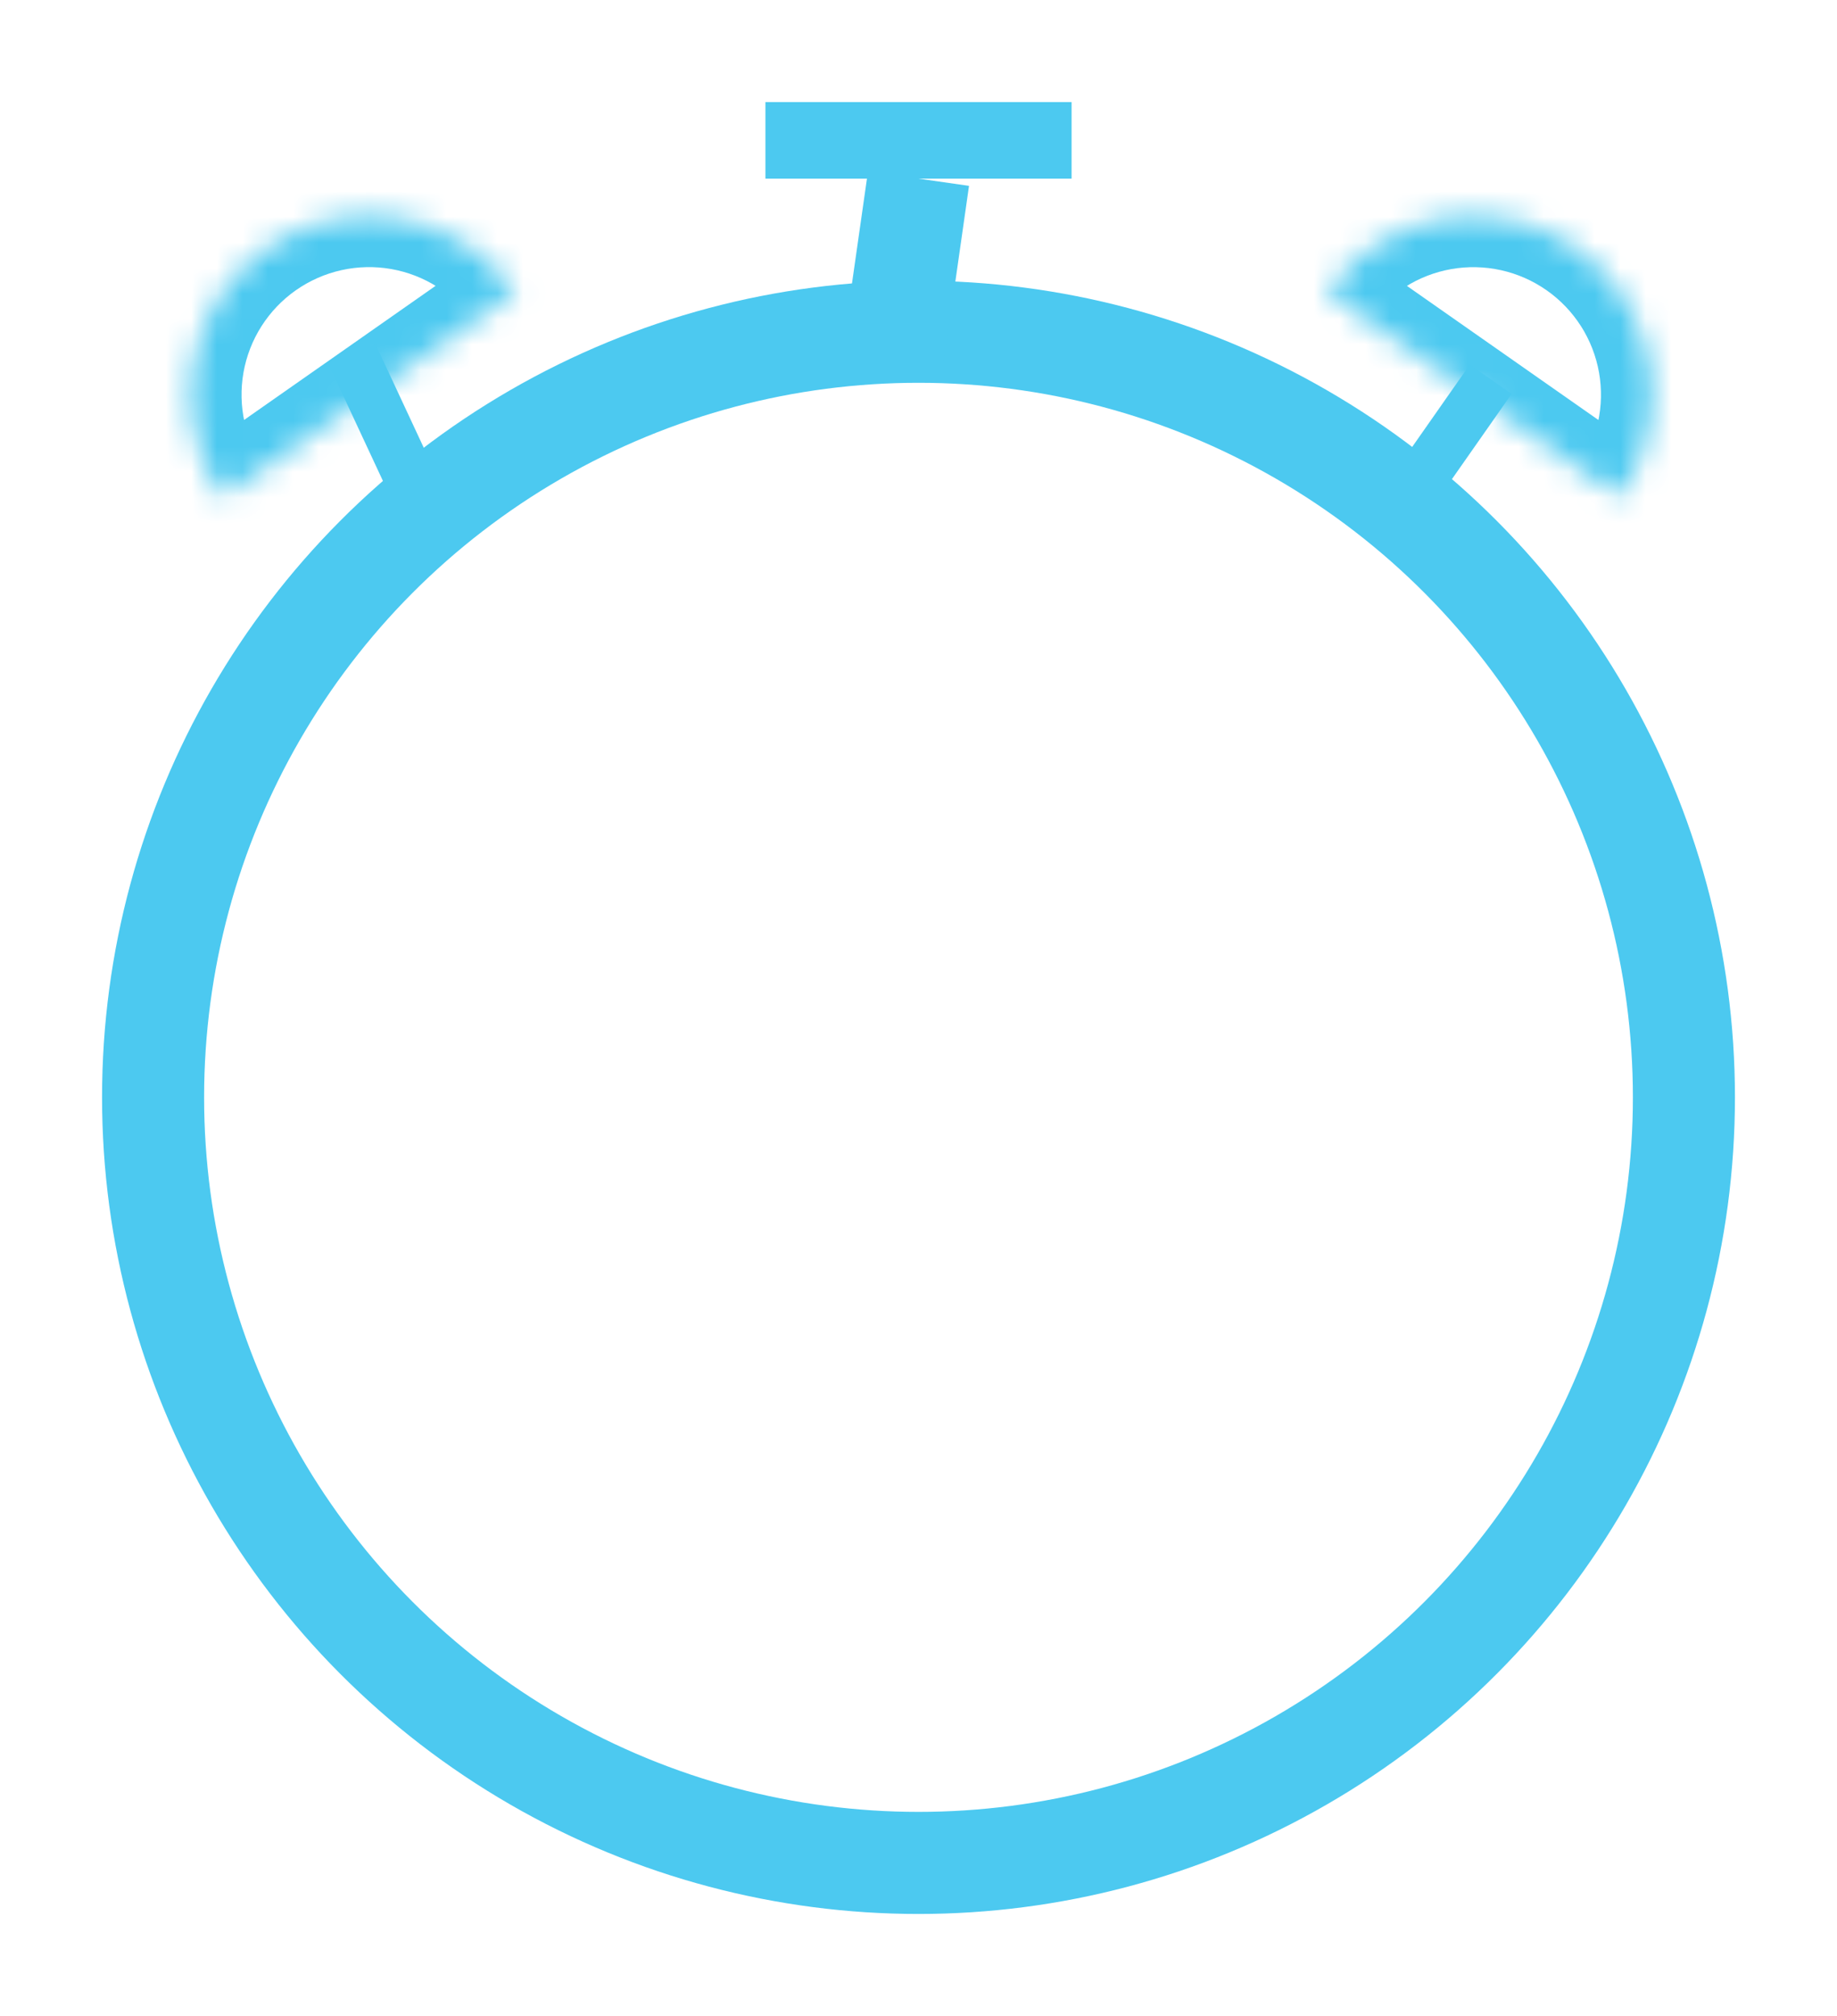 <svg width="72" height="79" viewBox="0 0 72 79" fill="none" xmlns="http://www.w3.org/2000/svg">
<g filter="url(#filter0_d)">
<circle cx="36" cy="43" r="30" stroke="#4CC9F0" stroke-width="4"/>
<rect x="30" y="4" width="12" height="3" fill="#4CC9F0"/>
<line x1="36" y1="7" x2="35" y2="14" stroke="#4CC9F0" stroke-width="4"/>
<line x1="15.957" y1="18.513" x2="13.815" y2="13.918" stroke="#4CC9F0" stroke-width="2"/>
<mask id="path-5-inside-1" fill="white">
<path d="M8.733 19.482C8.206 18.729 7.832 17.88 7.633 16.982C7.434 16.085 7.414 15.157 7.573 14.251C7.733 13.346 8.069 12.481 8.563 11.706C9.057 10.931 9.699 10.26 10.452 9.733C11.205 9.206 12.054 8.832 12.952 8.633C13.849 8.434 14.777 8.414 15.682 8.573C16.588 8.733 17.453 9.069 18.228 9.563C19.003 10.057 19.674 10.699 20.201 11.452L14.467 15.467L8.733 19.482Z"/>
</mask>
<path d="M8.733 19.482C8.206 18.729 7.832 17.88 7.633 16.982C7.434 16.085 7.414 15.157 7.573 14.251C7.733 13.346 8.069 12.481 8.563 11.706C9.057 10.931 9.699 10.26 10.452 9.733C11.205 9.206 12.054 8.832 12.952 8.633C13.849 8.434 14.777 8.414 15.682 8.573C16.588 8.733 17.453 9.069 18.228 9.563C19.003 10.057 19.674 10.699 20.201 11.452L14.467 15.467L8.733 19.482Z" stroke="#4CC9F0" stroke-width="4" mask="url(#path-5-inside-1)"/>
<line x1="55.519" y1="19.015" x2="58.427" y2="14.862" stroke="#4CC9F0" stroke-width="2"/>
<mask id="path-7-inside-2" fill="white">
<path d="M52.015 11.454C52.542 10.701 53.213 10.059 53.988 9.565C54.763 9.071 55.628 8.735 56.534 8.575C57.439 8.416 58.367 8.436 59.264 8.635C60.162 8.834 61.011 9.208 61.764 9.735C62.517 10.262 63.159 10.933 63.653 11.708C64.147 12.483 64.483 13.348 64.643 14.254C64.802 15.159 64.782 16.087 64.583 16.984C64.384 17.882 64.01 18.731 63.483 19.484L57.749 15.469L52.015 11.454Z"/>
</mask>
<path d="M52.015 11.454C52.542 10.701 53.213 10.059 53.988 9.565C54.763 9.071 55.628 8.735 56.534 8.575C57.439 8.416 58.367 8.436 59.264 8.635C60.162 8.834 61.011 9.208 61.764 9.735C62.517 10.262 63.159 10.933 63.653 11.708C64.147 12.483 64.483 13.348 64.643 14.254C64.802 15.159 64.782 16.087 64.583 16.984C64.384 17.882 64.01 18.731 63.483 19.484L57.749 15.469L52.015 11.454Z" stroke="#4CC9F0" stroke-width="4" mask="url(#path-7-inside-2)"/>
</g>
<defs>
<filter id="filter0_d" x="0" y="0" width="72" height="79" filterUnits="userSpaceOnUse" color-interpolation-filters="sRGB">
<feFlood flood-opacity="0" result="BackgroundImageFix"/>
<feColorMatrix in="SourceAlpha" type="matrix" values="0 0 0 0 0 0 0 0 0 0 0 0 0 0 0 0 0 0 127 0"/>
<feOffset/>
<feGaussianBlur stdDeviation="2"/>
<feColorMatrix type="matrix" values="0 0 0 0 0.298 0 0 0 0 0.788 0 0 0 0 0.941 0 0 0 0.24 0"/>
<feBlend mode="normal" in2="BackgroundImageFix" result="effect1_dropShadow"/>
<feBlend mode="normal" in="SourceGraphic" in2="effect1_dropShadow" result="shape"/>
</filter>
</defs>
</svg>
